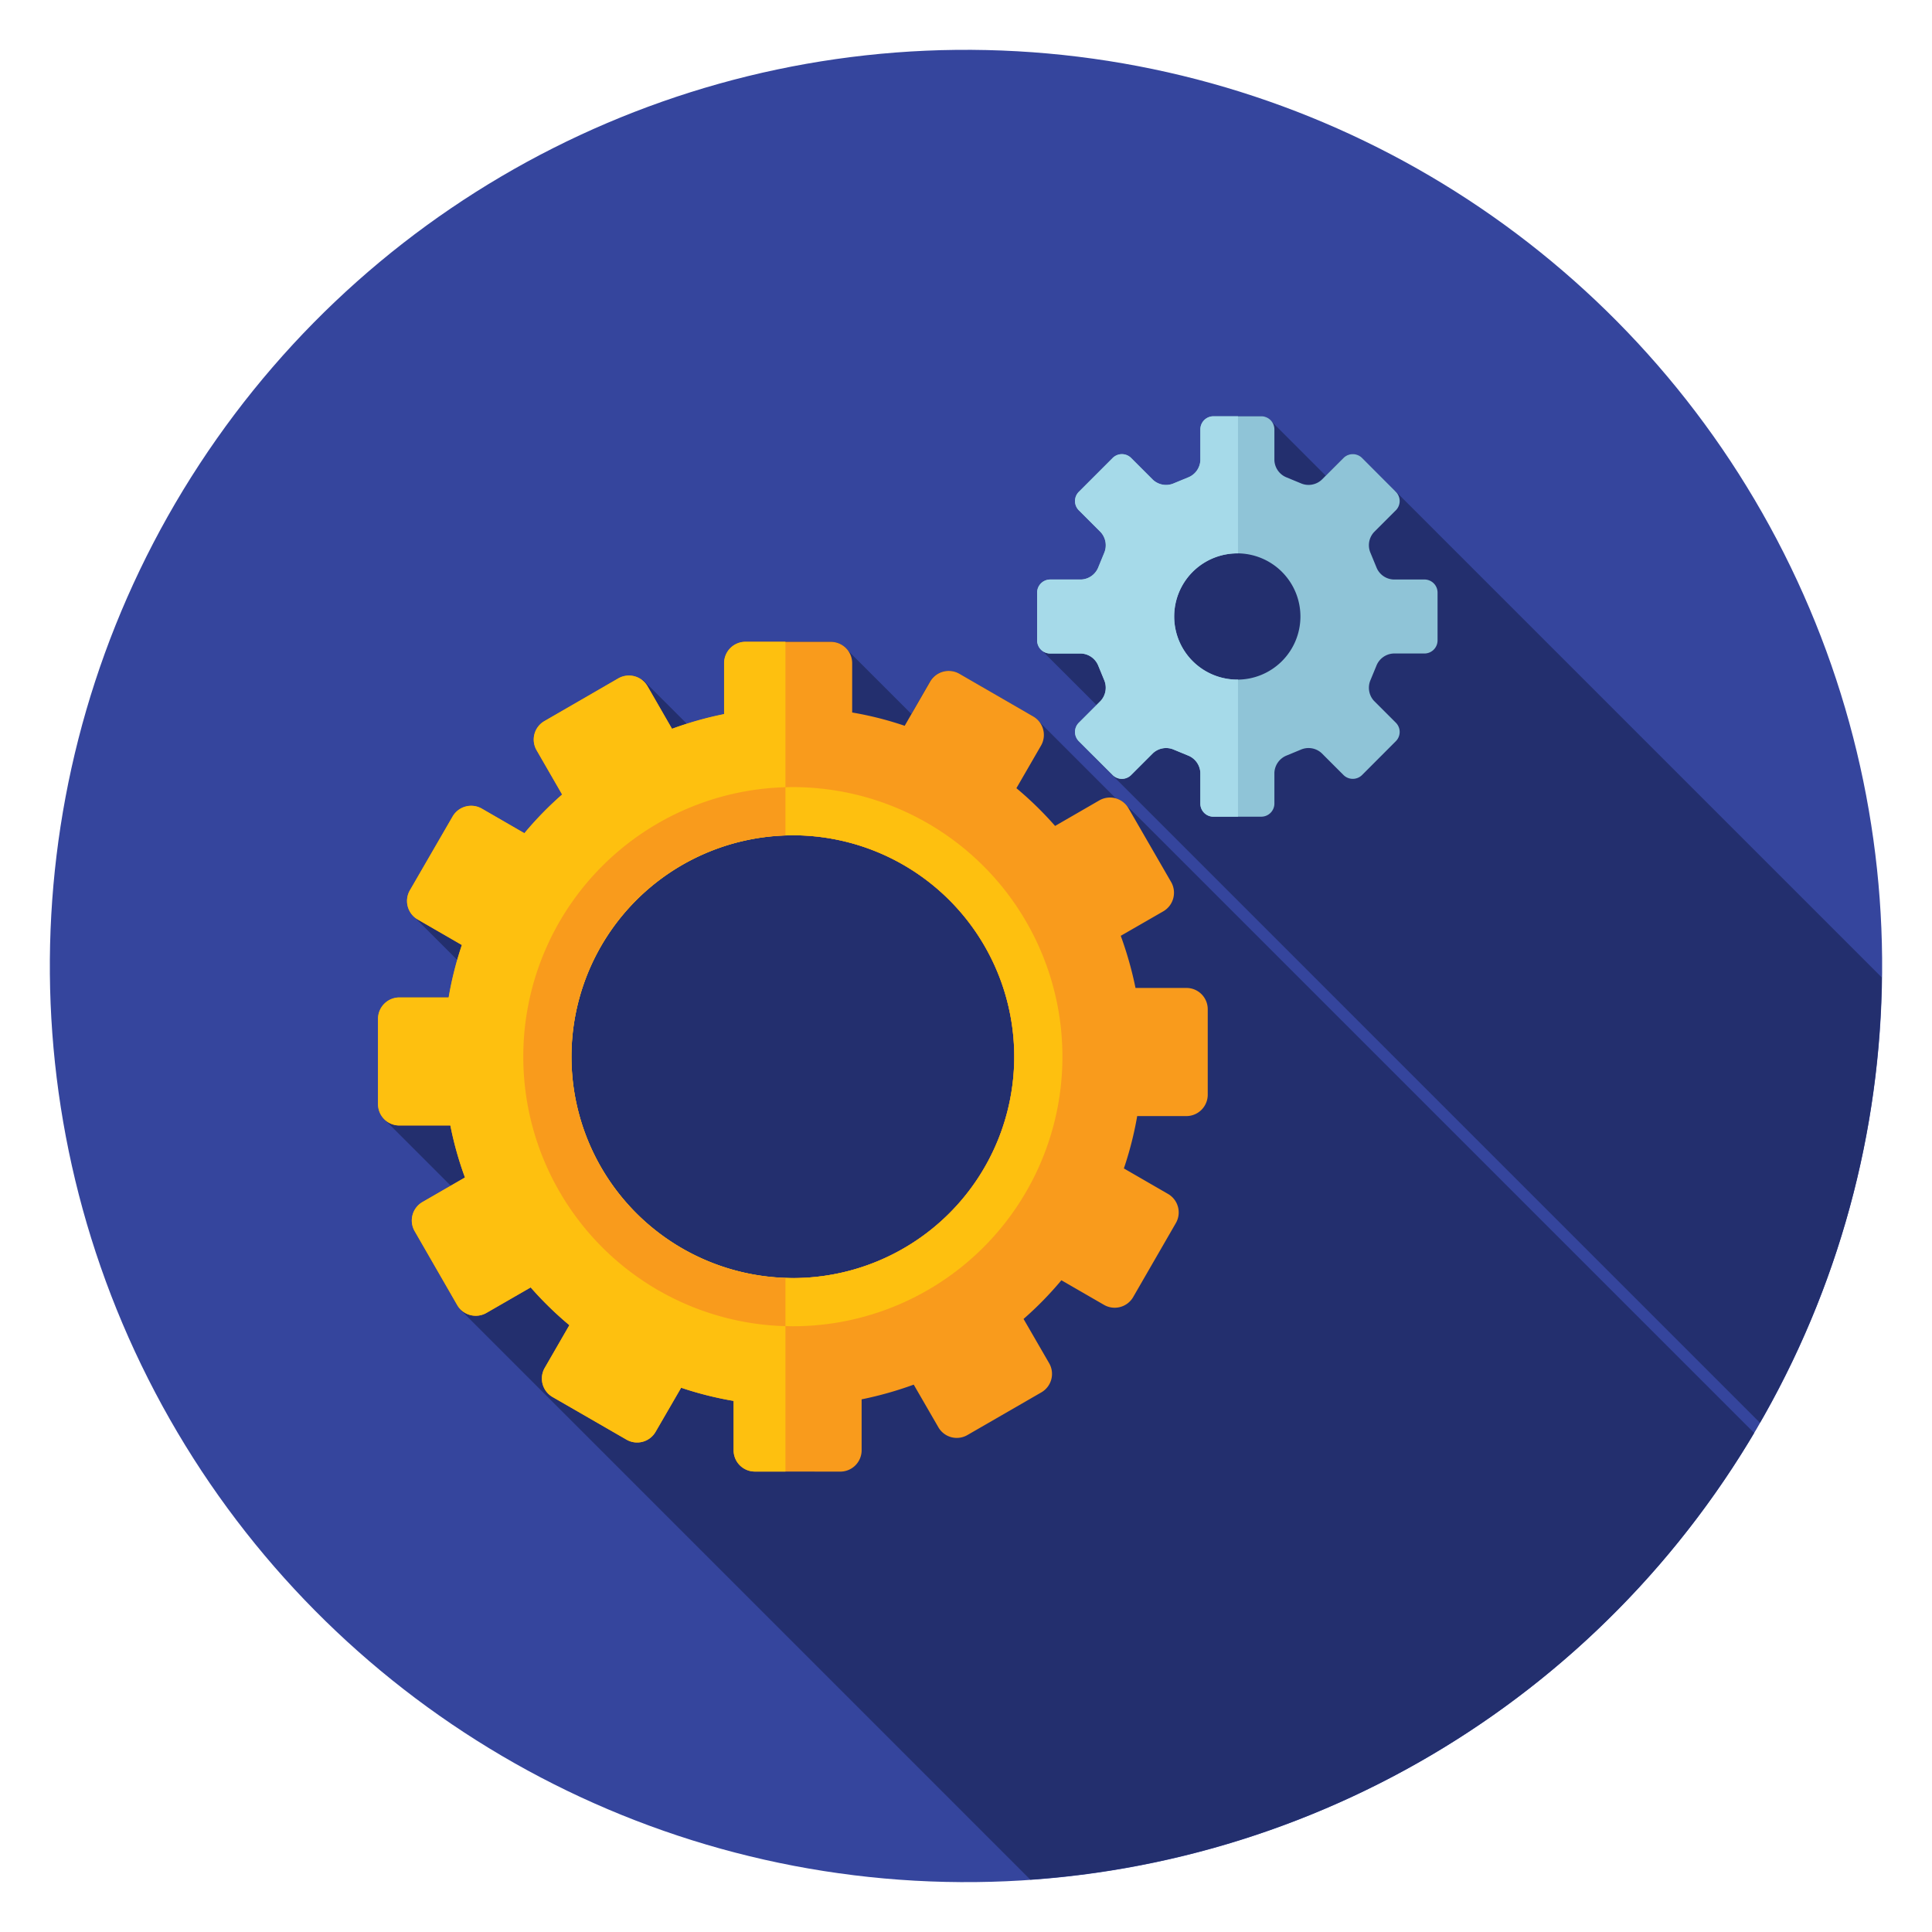 <svg xmlns="http://www.w3.org/2000/svg" width="149.788" height="149.788" viewBox="0 0 149.788 149.788">
  <g id="Grupo_9967" data-name="Grupo 9967" transform="translate(-241.751 -608.409)">
    <g id="Layer_4" data-name="Layer 4">
      <circle id="Elipse_606" data-name="Elipse 606" cx="71.029" cy="71.029" r="71.029" transform="translate(241.751 750.243) rotate(-86.791)" fill="#35459d"/>
    </g>
    <g id="Layer_3" data-name="Layer 3">
      <path id="Trazado_19402" data-name="Trazado 19402" d="M321.633,754.138a70.994,70.994,0,0,0,56.117-34.633l-48.7-48.7c-.018-.018-.035-.033-.053-.052l-.121-.121-.005.006a1.607,1.607,0,0,0-.6-.325l-6-6a1.623,1.623,0,0,0-.429-.367l-5.728-3.311a1.663,1.663,0,0,0-2.259.609l-1.449,2.514-4.949-4.948a1.646,1.646,0,0,0-1.3-.646h-6.609a1.658,1.658,0,0,0-1.664,1.656v3.951a28.2,28.2,0,0,0-2.873.761l-3.436-3.434-.041.042a1.665,1.665,0,0,0-1.859-.135l-5.729,3.312a1.652,1.652,0,0,0-.6,2.256l1.979,3.433a26.788,26.788,0,0,0-2.925,3l-3.3-1.907a1.664,1.664,0,0,0-2.265.61l-3.315,5.728a1.648,1.648,0,0,0,.227,1.943l0,0,.107.108.009.008,3.349,3.349a26.242,26.242,0,0,0-.68,2.891h-3.818a1.658,1.658,0,0,0-1.658,1.656v6.613a1.649,1.649,0,0,0,.63,1.291l-.015.014,5.029,5.03-2.2,1.269a1.654,1.654,0,0,0-.6,2.258l3.3,5.731a1.625,1.625,0,0,0,.323.388l-.02.021Z" fill="#232f6e"/>
      <path id="Trazado_19403" data-name="Trazado 19403" d="M378.2,718.717a70.65,70.65,0,0,0,9.446-34.525l-37.735-37.735-.016.017-2.551-2.559a1.023,1.023,0,0,0-1.435,0l-1.374,1.373-4.237-4.239a1.009,1.009,0,0,0-.764-.366h-3.715a1.015,1.015,0,0,0-1.009,1.012v2.4a1.5,1.5,0,0,1-.962,1.333l-1.085.448a1.5,1.5,0,0,1-1.622-.263l-1.7-1.7a1.013,1.013,0,0,0-1.427,0l-2.628,2.629a1.015,1.015,0,0,0,0,1.43l1.7,1.7a1.512,1.512,0,0,1,.262,1.62l-.446,1.087a1.5,1.5,0,0,1-1.336.96h-2.4a1.017,1.017,0,0,0-1.012,1.013v3.71a1,1,0,0,0,.349.751l4.258,4.256-1.374,1.373a1.015,1.015,0,0,0,0,1.43l1.153,1.154-.016.014Z" fill="#232f6e"/>
      <g id="Grupo_9966" data-name="Grupo 9966">
        <g id="Grupo_9965" data-name="Grupo 9965">
          <path id="Trazado_19404" data-name="Trazado 19404" d="M333.735,685.005h-3.948a28.2,28.2,0,0,0-1.144-4.042l3.3-1.9a1.668,1.668,0,0,0,.608-2.267l-3.309-5.727a1.66,1.66,0,0,0-2.261-.606l-3.428,1.981a26.875,26.875,0,0,0-3-2.927l1.908-3.3a1.657,1.657,0,0,0-.607-2.263l-5.728-3.311a1.663,1.663,0,0,0-2.259.609l-1.976,3.428a26.286,26.286,0,0,0-4.071-1.031v-3.821a1.654,1.654,0,0,0-1.654-1.656h-6.609a1.658,1.658,0,0,0-1.664,1.656v3.951a27.687,27.687,0,0,0-4.037,1.139l-1.9-3.3a1.664,1.664,0,0,0-2.271-.606l-5.729,3.312a1.652,1.652,0,0,0-.6,2.256l1.979,3.433a26.788,26.788,0,0,0-2.925,3l-3.3-1.907a1.664,1.664,0,0,0-2.265.61l-3.315,5.728a1.655,1.655,0,0,0,.61,2.258l3.424,1.978a26.661,26.661,0,0,0-1.026,4.067h-3.818a1.658,1.658,0,0,0-1.658,1.656v6.613a1.654,1.654,0,0,0,1.658,1.655h3.951A26.5,26.5,0,0,0,277.8,699.7l-3.3,1.905a1.654,1.654,0,0,0-.6,2.258l3.3,5.731a1.662,1.662,0,0,0,2.263.606l3.431-1.978a26.936,26.936,0,0,0,3,2.928l-1.908,3.308a1.652,1.652,0,0,0,.6,2.258l5.735,3.307a1.651,1.651,0,0,0,2.255-.6L294.56,716a26.8,26.8,0,0,0,4.067,1.022v3.826a1.648,1.648,0,0,0,1.65,1.65l6.621.005a1.655,1.655,0,0,0,1.655-1.655V716.9a28.3,28.3,0,0,0,4.039-1.14l1.908,3.3a1.646,1.646,0,0,0,2.257.607l5.733-3.309a1.656,1.656,0,0,0,.6-2.262l-1.983-3.429a26.7,26.7,0,0,0,2.933-3l3.308,1.91a1.655,1.655,0,0,0,2.259-.608l3.308-5.734a1.656,1.656,0,0,0-.6-2.256l-3.43-1.981a27.086,27.086,0,0,0,1.033-4.059h3.817a1.658,1.658,0,0,0,1.652-1.66v-6.615A1.649,1.649,0,0,0,333.735,685.005ZM303.223,707.5a17.165,17.165,0,1,1,17.162-17.165A17.167,17.167,0,0,1,303.223,707.5Z" fill="#f99b1c"/>
          <path id="Trazado_19405" data-name="Trazado 19405" d="M302.645,707.48a17.157,17.157,0,0,1,0-34.295V658.163h-3.094a1.658,1.658,0,0,0-1.664,1.656v3.951a27.687,27.687,0,0,0-4.037,1.139l-1.9-3.3a1.664,1.664,0,0,0-2.271-.606l-5.729,3.312a1.652,1.652,0,0,0-.6,2.256l1.979,3.433a26.788,26.788,0,0,0-2.925,3l-3.3-1.907a1.664,1.664,0,0,0-2.265.61l-3.315,5.728a1.655,1.655,0,0,0,.61,2.258l3.424,1.978a26.661,26.661,0,0,0-1.026,4.067h-3.818a1.658,1.658,0,0,0-1.658,1.656v6.613a1.654,1.654,0,0,0,1.658,1.655h3.951A26.5,26.5,0,0,0,277.8,699.7l-3.3,1.905a1.654,1.654,0,0,0-.6,2.258l3.3,5.731a1.662,1.662,0,0,0,2.263.606l3.431-1.978a26.936,26.936,0,0,0,3,2.928l-1.908,3.308a1.652,1.652,0,0,0,.6,2.258l5.735,3.307a1.651,1.651,0,0,0,2.255-.6L294.56,716a26.8,26.8,0,0,0,4.067,1.022v3.826a1.648,1.648,0,0,0,1.65,1.65l2.368,0Z" fill="#fec00f"/>
          <path id="Trazado_19406" data-name="Trazado 19406" d="M303.221,669.434a20.9,20.9,0,1,0,20.9,20.9A20.9,20.9,0,0,0,303.221,669.434Zm0,38.064a17.165,17.165,0,1,1,17.162-17.165A17.167,17.167,0,0,1,303.223,707.5Z" fill="#f99b1c"/>
          <path id="Trazado_19407" data-name="Trazado 19407" d="M303.221,669.434c-.2,0-.384.005-.576.012v3.739c.192-.008.381-.018.578-.018a17.165,17.165,0,0,1,0,34.331c-.2,0-.386-.011-.578-.018v3.741c.192,0,.381.013.576.013a20.9,20.9,0,1,0,0-41.8Z" fill="#fec00f"/>
          <path id="Trazado_19408" data-name="Trazado 19408" d="M352.193,653.338h-2.4a1.493,1.493,0,0,1-1.333-.96l-.448-1.087a1.5,1.5,0,0,1,.26-1.62l1.7-1.7a1.013,1.013,0,0,0,0-1.43l-2.622-2.629a1.023,1.023,0,0,0-1.435,0l-1.7,1.7a1.5,1.5,0,0,1-1.62.263l-1.083-.448a1.5,1.5,0,0,1-.957-1.333v-2.4a1.021,1.021,0,0,0-1.016-1.012h-3.715a1.015,1.015,0,0,0-1.009,1.012v2.4a1.5,1.5,0,0,1-.962,1.333l-1.085.448a1.5,1.5,0,0,1-1.622-.263l-1.7-1.7a1.013,1.013,0,0,0-1.427,0l-2.628,2.629a1.015,1.015,0,0,0,0,1.43l1.7,1.7a1.512,1.512,0,0,1,.262,1.62l-.446,1.087a1.5,1.5,0,0,1-1.336.96h-2.4a1.017,1.017,0,0,0-1.012,1.013v3.71a1.018,1.018,0,0,0,1.012,1.014h2.4a1.509,1.509,0,0,1,1.336.959l.446,1.085a1.517,1.517,0,0,1-.262,1.623l-1.7,1.7a1.015,1.015,0,0,0,0,1.43l2.628,2.627a1.013,1.013,0,0,0,1.427,0l1.7-1.7a1.5,1.5,0,0,1,1.622-.266l1.085.448a1.508,1.508,0,0,1,.962,1.333v2.4a1.013,1.013,0,0,0,1.009,1.013h3.715a1.019,1.019,0,0,0,1.016-1.013v-2.4a1.508,1.508,0,0,1,.957-1.333l1.083-.448a1.5,1.5,0,0,1,1.62.266l1.7,1.7a1.022,1.022,0,0,0,1.435,0l2.622-2.627a1.013,1.013,0,0,0,0-1.43l-1.7-1.7a1.507,1.507,0,0,1-.26-1.623l.448-1.085a1.5,1.5,0,0,1,1.333-.959h2.4a1.017,1.017,0,0,0,1.012-1.014v-3.71A1.015,1.015,0,0,0,352.193,653.338ZM337.681,661.1a4.894,4.894,0,1,1,4.892-4.894A4.893,4.893,0,0,1,337.681,661.1Z" fill="#8fc4d7"/>
          <path id="Trazado_19409" data-name="Trazado 19409" d="M337.732,661.1c-.017,0-.033,0-.051,0a4.894,4.894,0,0,1,0-9.788c.018,0,.034,0,.051,0V640.683h-1.91a1.015,1.015,0,0,0-1.009,1.012v2.4a1.5,1.5,0,0,1-.962,1.333l-1.085.448a1.5,1.5,0,0,1-1.622-.263l-1.7-1.7a1.013,1.013,0,0,0-1.427,0l-2.628,2.629a1.015,1.015,0,0,0,0,1.43l1.7,1.7a1.512,1.512,0,0,1,.262,1.62l-.446,1.087a1.5,1.5,0,0,1-1.336.96h-2.4a1.017,1.017,0,0,0-1.012,1.013v3.71a1.018,1.018,0,0,0,1.012,1.014h2.4a1.509,1.509,0,0,1,1.336.959l.446,1.085a1.517,1.517,0,0,1-.262,1.623l-1.7,1.7a1.015,1.015,0,0,0,0,1.43l2.628,2.627a1.013,1.013,0,0,0,1.427,0l1.7-1.7a1.5,1.5,0,0,1,1.622-.266l1.085.448a1.508,1.508,0,0,1,.962,1.333v2.4a1.013,1.013,0,0,0,1.009,1.013h1.91Z" fill="#a6dae9"/>
        </g>
      </g>
    </g>
  </g>
</svg>

